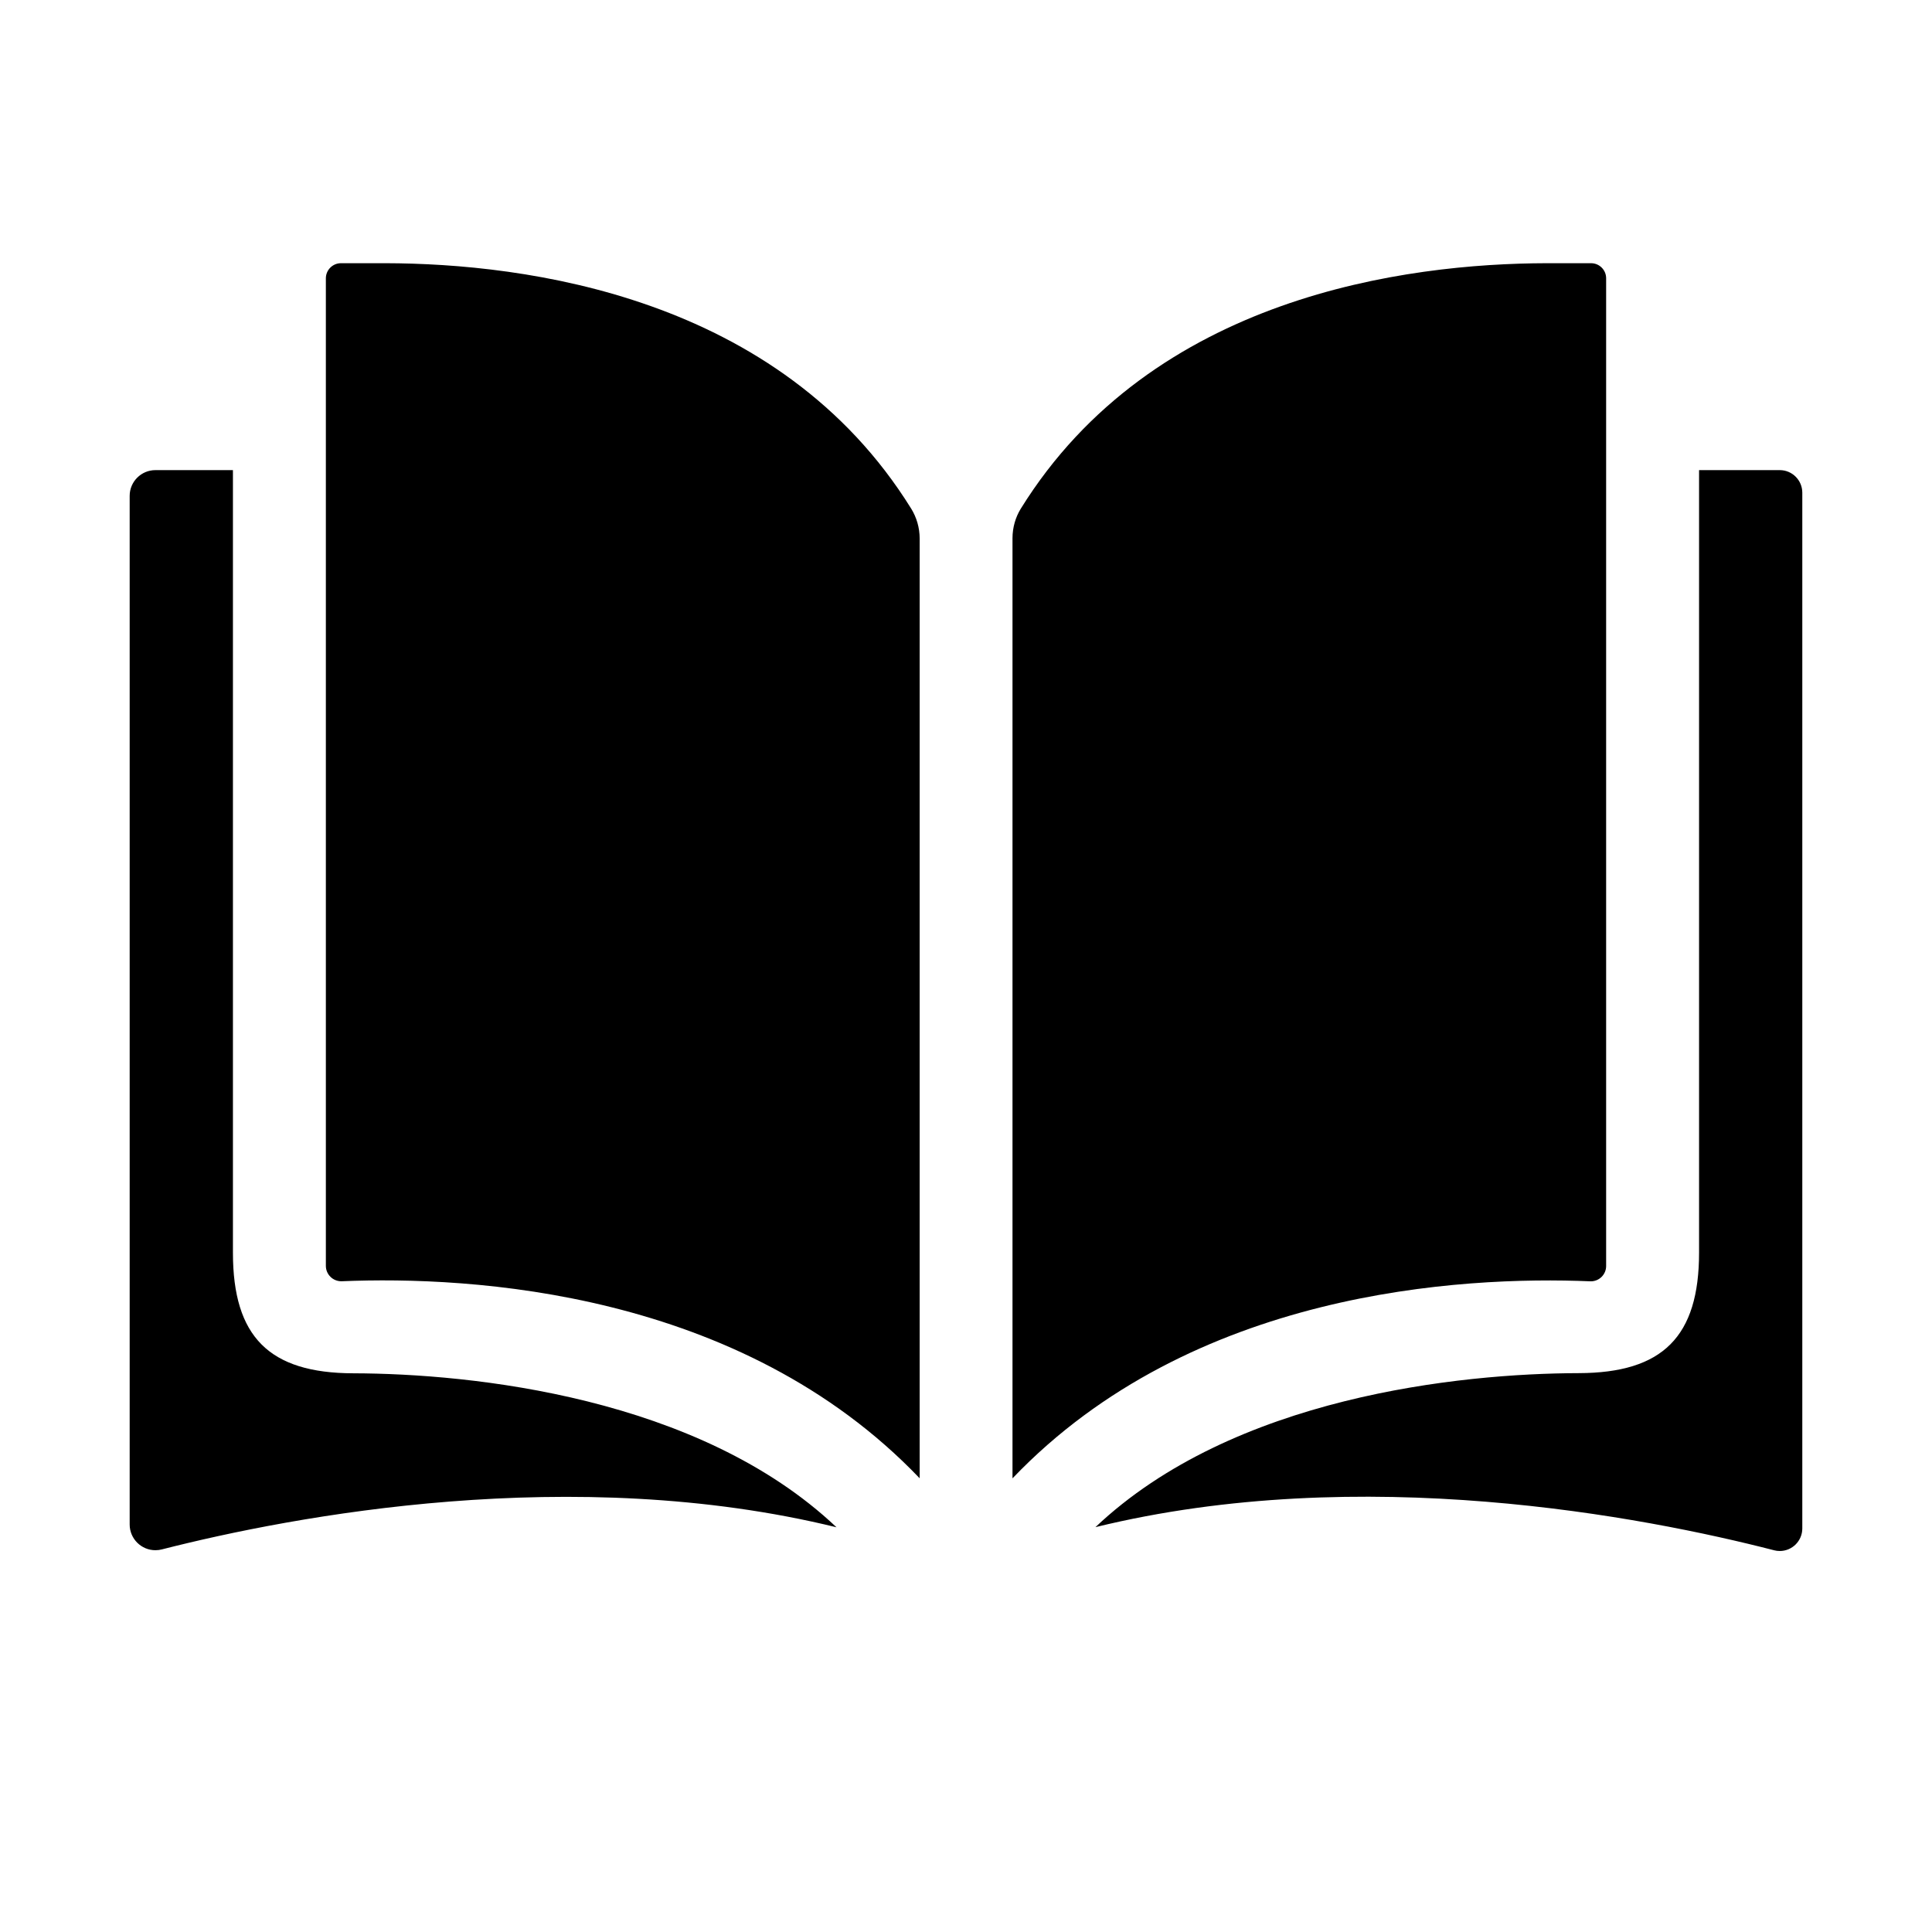 <!-- Generated by IcoMoon.io -->
<svg version="1.1" xmlns="http://www.w3.org/2000/svg" width="1024" height="1024" viewBox="0 0 1024 1024">
<title></title>
<g id="icomoon-ignore">
</g>
<path d="M204.356 139.503h-23.654c-4.403 0.019-7.968 3.584-7.987 7.985v523.403c0 0.007 0 0.016 0 0.025 0 4.515 3.66 8.175 8.175 8.175 0.126 0 0.251-0.003 0.376-0.008l-0.018 0.001c68.267-2.833 211.063 4.881 306.193 104.431v-497.835c0-0.056 0.001-0.122 0.001-0.188 0-5.858-1.658-11.328-4.53-15.968l0.075 0.13c-69.973-112.845-204.629-129.98-278.63-130.15zM851.285 670.942v-523.469c-0.010-4.404-3.582-7.97-7.987-7.97 0 0 0 0 0 0h-23.654c-74.001 0.171-208.657 17.306-278.63 130.15-2.745 4.465-4.372 9.874-4.372 15.662 0 0.14 0.001 0.279 0.003 0.419v-0.021 497.835c95.13-99.55 237.926-107.264 306.193-104.431 0.097 0.004 0.21 0.006 0.324 0.006 4.487 0 8.124-3.637 8.124-8.124 0-0.020 0-0.041 0-0.061v0.003zM943.343 249.173h-42.803v414.72c0 44.544-19.217 63.795-63.829 63.898-62.635 0.154-182.972 12.407-256.102 81.63 141.124-34.56 290.799-5.495 359.817 12.288 0.866 0.225 1.86 0.353 2.884 0.353 6.578 0 11.915-5.317 11.947-11.887v-549.055c0 0 0 0 0 0 0-6.586-5.329-11.927-11.911-11.947h-0.002zM123.46 663.979v-414.805h-41.079c-7.541 0-13.653 6.113-13.653 13.653v0 545.195c0.016 7.529 6.122 13.626 13.653 13.626 1.213 0 2.389-0.158 3.509-0.455l-0.095 0.021c69.973-17.835 217.958-45.909 357.564-11.725-73.131-69.222-193.468-81.459-256.102-81.613-44.578-0.102-63.795-19.354-63.795-63.898z"></path>
</svg>
